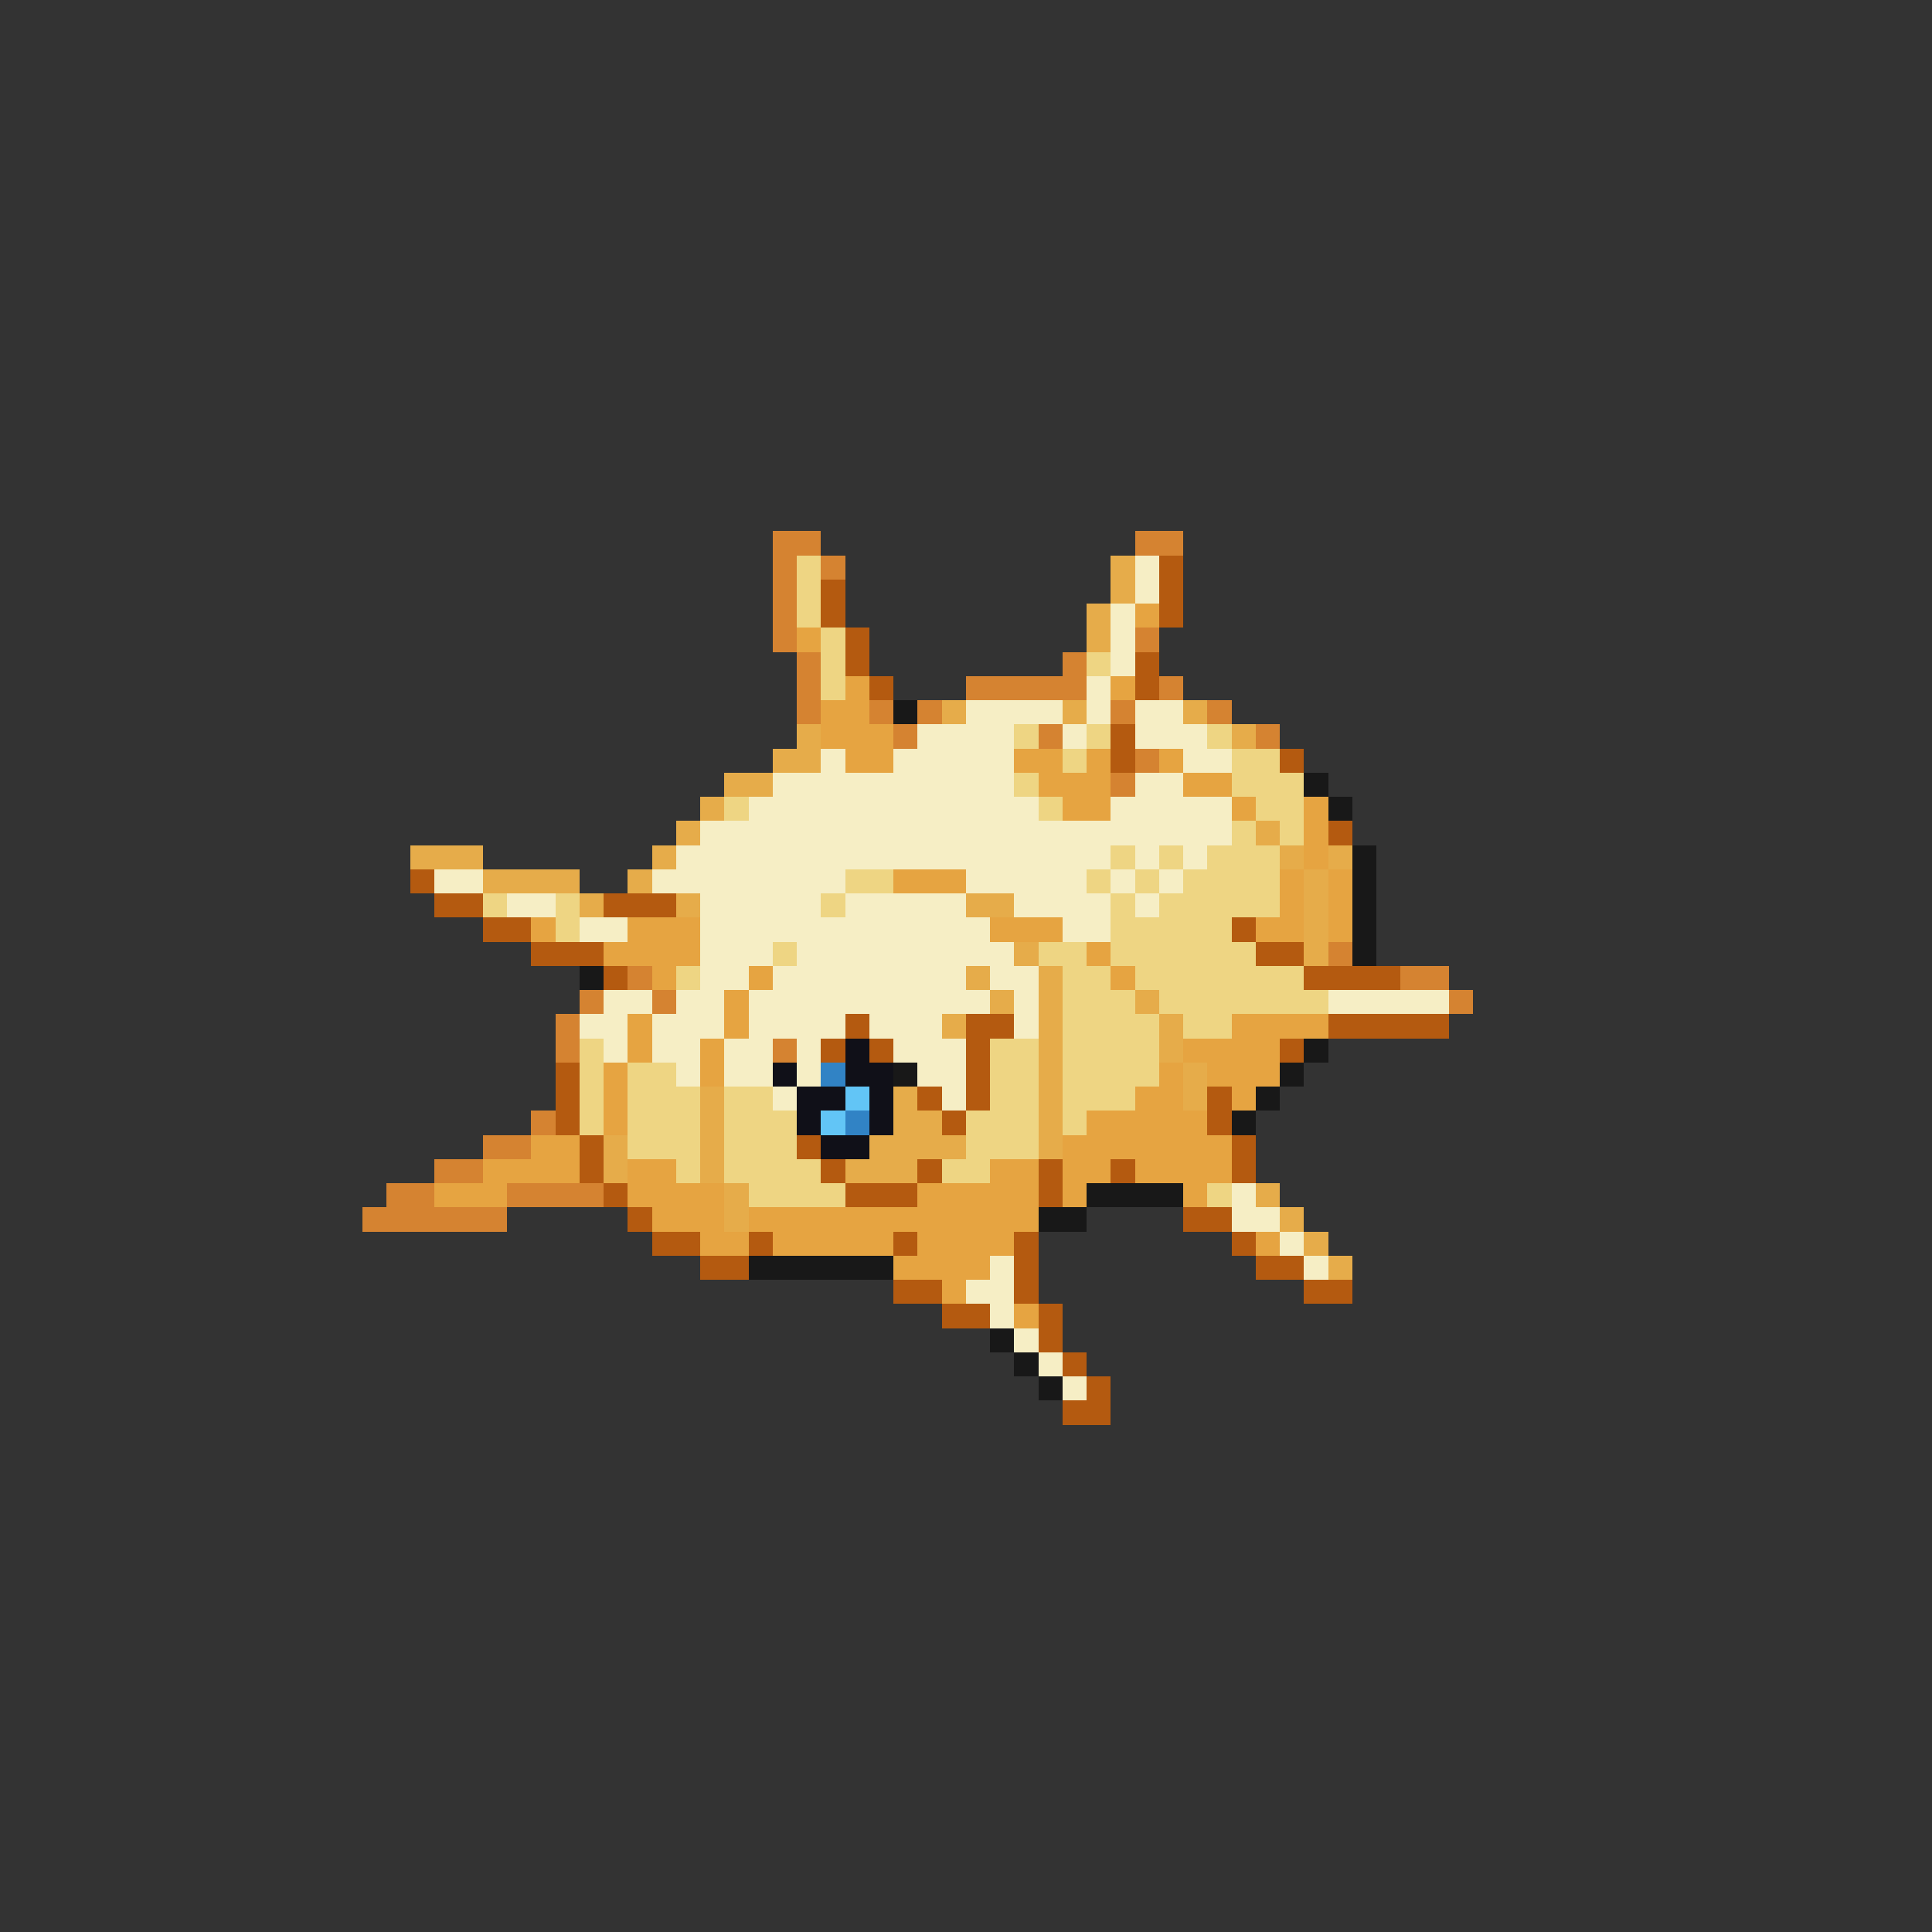<svg xmlns="http://www.w3.org/2000/svg" viewBox="0 -0.5 80 80" shape-rendering="crispEdges">
<rect x="0" y="-0.5" width="80" height="80" fill="#333333" stroke="none"/>
<path stroke="#d58331" d="M32 22h2M47 22h2M32 23h1M34 23h1M32 24h1M32 25h1M32 26h1M47 26h1M33 27h1M44 27h1M33 28h1M40 28h5M48 28h1M33 29h1M36 29h1M38 29h1M46 29h1M50 29h1M37 30h1M43 30h1M52 30h1M47 31h1M46 32h1M55 39h1M26 40h1M58 40h2M24 41h1M27 41h1M60 41h1M23 42h1M23 43h1M32 43h1M22 46h1M20 47h2M18 48h2M16 49h2M21 49h4M15 50h6" />
<path stroke="#eed583" d="M33 23h1M33 24h1M33 25h1M34 26h1M34 27h1M45 27h1M34 28h1M42 30h1M45 30h1M50 30h1M44 31h1M51 31h2M42 32h1M51 32h3M30 33h1M43 33h1M52 33h2M51 34h1M53 34h1M46 35h1M48 35h1M50 35h3M35 36h2M45 36h1M47 36h1M49 36h4M20 37h1M23 37h1M34 37h1M46 37h1M48 37h5M23 38h1M46 38h5M32 39h1M43 39h2M46 39h6M28 40h1M44 40h2M47 40h7M44 41h3M48 41h7M44 42h4M49 42h2M24 43h1M41 43h2M44 43h4M24 44h1M26 44h2M41 44h2M44 44h4M24 45h1M26 45h3M30 45h2M41 45h2M44 45h3M24 46h1M26 46h3M30 46h3M40 46h3M44 46h1M26 47h3M30 47h3M40 47h3M28 48h1M30 48h4M39 48h2M31 49h4M50 49h1" />
<path stroke="#e6ac4a" d="M46 23h1M46 24h1M45 25h1M45 26h1M39 29h1M44 29h1M49 29h1M33 30h1M51 30h1M32 31h2M30 32h2M29 33h1M28 34h1M52 34h1M17 35h3M27 35h1M53 35h1M55 35h1M20 36h4M26 36h1M54 36h1M24 37h1M28 37h1M40 37h2M54 37h1M54 38h1M42 39h1M54 39h1M40 40h1M43 40h1M41 41h1M43 41h1M47 41h1M39 42h1M43 42h1M48 42h1M43 43h1M48 43h1M43 44h1M49 44h1M29 45h1M37 45h1M43 45h1M49 45h1M29 46h1M37 46h2M43 46h1M25 47h1M29 47h1M36 47h4M43 47h1M25 48h1M29 48h1M35 48h3M30 49h1M52 49h1M30 50h1M53 50h1M54 51h1M55 52h1" />
<path stroke="#f6eec5" d="M47 23h1M47 24h1M46 25h1M46 26h1M46 27h1M45 28h1M40 29h4M45 29h1M47 29h2M38 30h4M44 30h1M47 30h3M34 31h1M37 31h5M49 31h2M32 32h10M47 32h2M31 33h12M46 33h5M29 34h22M28 35h18M47 35h1M49 35h1M18 36h2M27 36h8M40 36h5M46 36h1M48 36h1M21 37h2M29 37h5M35 37h5M42 37h4M47 37h1M24 38h2M29 38h12M44 38h2M29 39h3M33 39h9M29 40h2M32 40h8M41 40h2M25 41h2M28 41h2M31 41h10M42 41h1M55 41h5M24 42h2M27 42h3M31 42h4M36 42h3M42 42h1M25 43h1M27 43h2M30 43h2M33 43h1M37 43h3M28 44h1M30 44h2M33 44h1M38 44h2M32 45h1M39 45h1M51 49h1M51 50h2M53 51h1M41 52h1M54 52h1M40 53h2M41 54h1M42 55h1M43 56h1M44 57h1" />
<path stroke="#b45a10" d="M48 23h1M34 24h1M48 24h1M34 25h1M48 25h1M35 26h1M35 27h1M47 27h1M36 28h1M47 28h1M46 30h1M46 31h1M53 31h1M55 34h1M17 36h1M18 37h2M25 37h3M20 38h2M51 38h1M22 39h3M52 39h2M25 40h1M54 40h4M35 42h1M40 42h2M55 42h5M34 43h1M36 43h1M40 43h1M53 43h1M23 44h1M40 44h1M23 45h1M38 45h1M40 45h1M50 45h1M23 46h1M39 46h1M50 46h1M24 47h1M33 47h1M51 47h1M24 48h1M34 48h1M38 48h1M43 48h1M46 48h1M51 48h1M25 49h1M35 49h3M43 49h1M26 50h1M49 50h2M27 51h2M31 51h1M37 51h1M42 51h1M51 51h1M29 52h2M42 52h1M52 52h2M37 53h2M42 53h1M54 53h2M39 54h2M43 54h1M43 55h1M44 56h1M45 57h1M44 58h2" />
<path stroke="#e6a441" d="M47 25h1M33 26h1M35 28h1M46 28h1M34 29h2M34 30h3M35 31h2M42 31h2M45 31h1M48 31h1M43 32h3M49 32h2M44 33h2M51 33h1M54 33h1M54 34h1M54 35h1M37 36h3M53 36h1M55 36h1M53 37h1M55 37h1M22 38h1M26 38h3M41 38h3M52 38h2M55 38h1M25 39h4M45 39h1M27 40h1M31 40h1M46 40h1M30 41h1M26 42h1M30 42h1M51 42h4M26 43h1M29 43h1M49 43h4M25 44h1M29 44h1M48 44h1M50 44h3M25 45h1M47 45h2M51 45h1M25 46h1M45 46h5M22 47h2M44 47h7M20 48h4M26 48h2M41 48h2M44 48h2M47 48h4M18 49h3M26 49h4M38 49h5M44 49h1M49 49h1M27 50h3M31 50h12M29 51h2M32 51h5M38 51h4M52 51h1M37 52h4M39 53h1M42 54h1" />
<path stroke="#181818" d="M37 29h1M54 32h1M55 33h1M56 35h1M56 36h1M56 37h1M56 38h1M56 39h1M24 40h1M54 43h1M37 44h1M53 44h1M52 45h1M51 46h1M45 49h4M43 50h2M31 52h6M41 55h1M42 56h1M43 57h1" />
<path stroke="#101018" d="M35 43h1M32 44h1M35 44h2M33 45h2M36 45h1M33 46h1M36 46h1M34 47h2" />
<path stroke="#3183c5" d="M34 44h1M35 46h1" />
<path stroke="#62c5f6" d="M35 45h1M34 46h1" />
</svg>